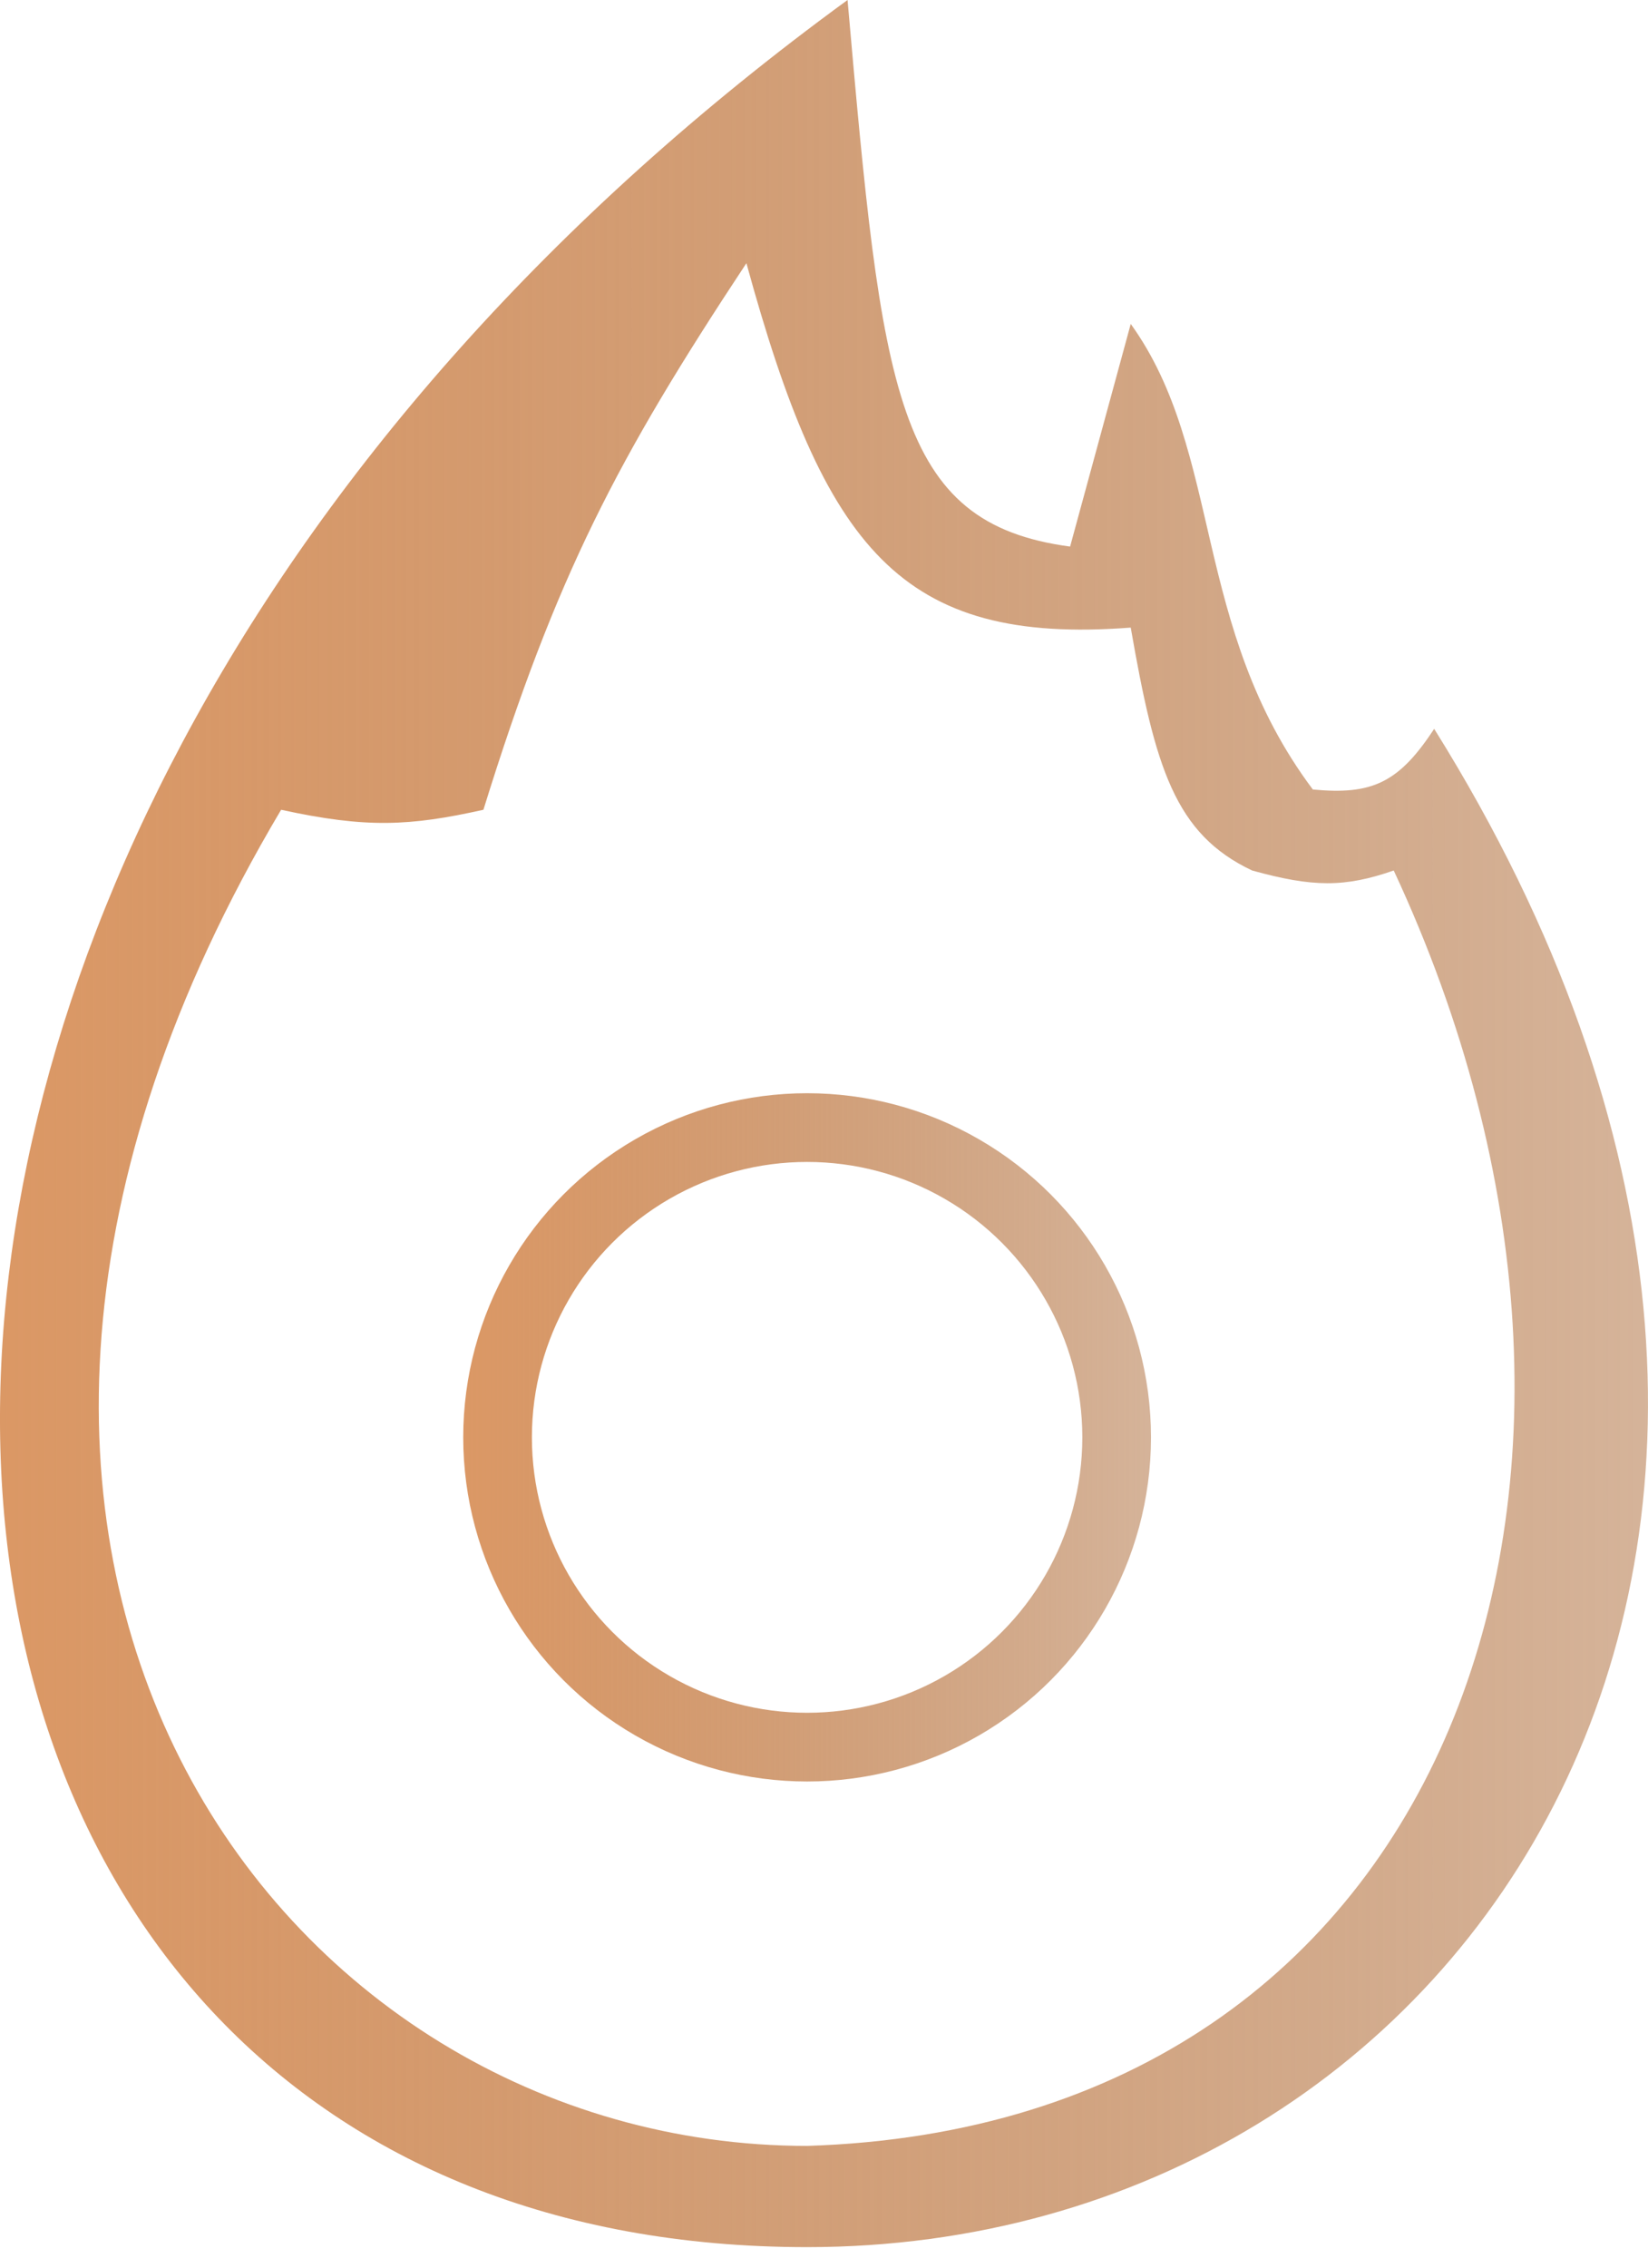 <svg width="24" height="33" viewBox="0 0 24 33" fill="none" xmlns="http://www.w3.org/2000/svg">
<path fill-rule="evenodd" clip-rule="evenodd" d="M12.343 0C-5.039 12.668 -2.977 32.701 11.754 32.701C21.476 32.701 28.251 22.39 20.886 10.606C20.37 11.394 19.979 11.571 19.119 11.489C17.351 9.133 17.815 6.582 16.467 4.714L15.584 7.954C13.035 7.613 12.845 5.719 12.343 0ZM7.04 11.784C8.1 8.371 8.993 6.668 10.87 3.83C12.008 7.982 13.111 9.39 16.467 9.133C16.822 11.172 17.11 12.137 18.235 12.668C19.121 12.913 19.581 12.916 20.297 12.668C24.422 21.506 21.181 30.933 11.754 31.228C4.094 31.228 -2.387 22.684 4.094 11.784C5.334 12.055 5.969 12.023 7.04 11.784Z" fill="url(#paint0_linear_344_10)"/>
<circle cx="11.754" cy="20.917" r="4.508" stroke="url(#paint1_linear_344_10)"/>
<defs>
<linearGradient id="paint0_linear_344_10" x1="-1.09997e-07" y1="16.172" x2="24.161" y2="16.172" gradientUnits="userSpaceOnUse">
<stop stop-color="#DB9865"/>
<stop offset="1" stop-color="#A8622C" stop-opacity="0.48"/>
</linearGradient>
<linearGradient id="paint1_linear_344_10" x1="6.745" y1="20.862" x2="16.829" y2="20.862" gradientUnits="userSpaceOnUse">
<stop stop-color="#DB9865"/>
<stop offset="1" stop-color="#A8622C" stop-opacity="0.48"/>
</linearGradient>
</defs>
</svg>
